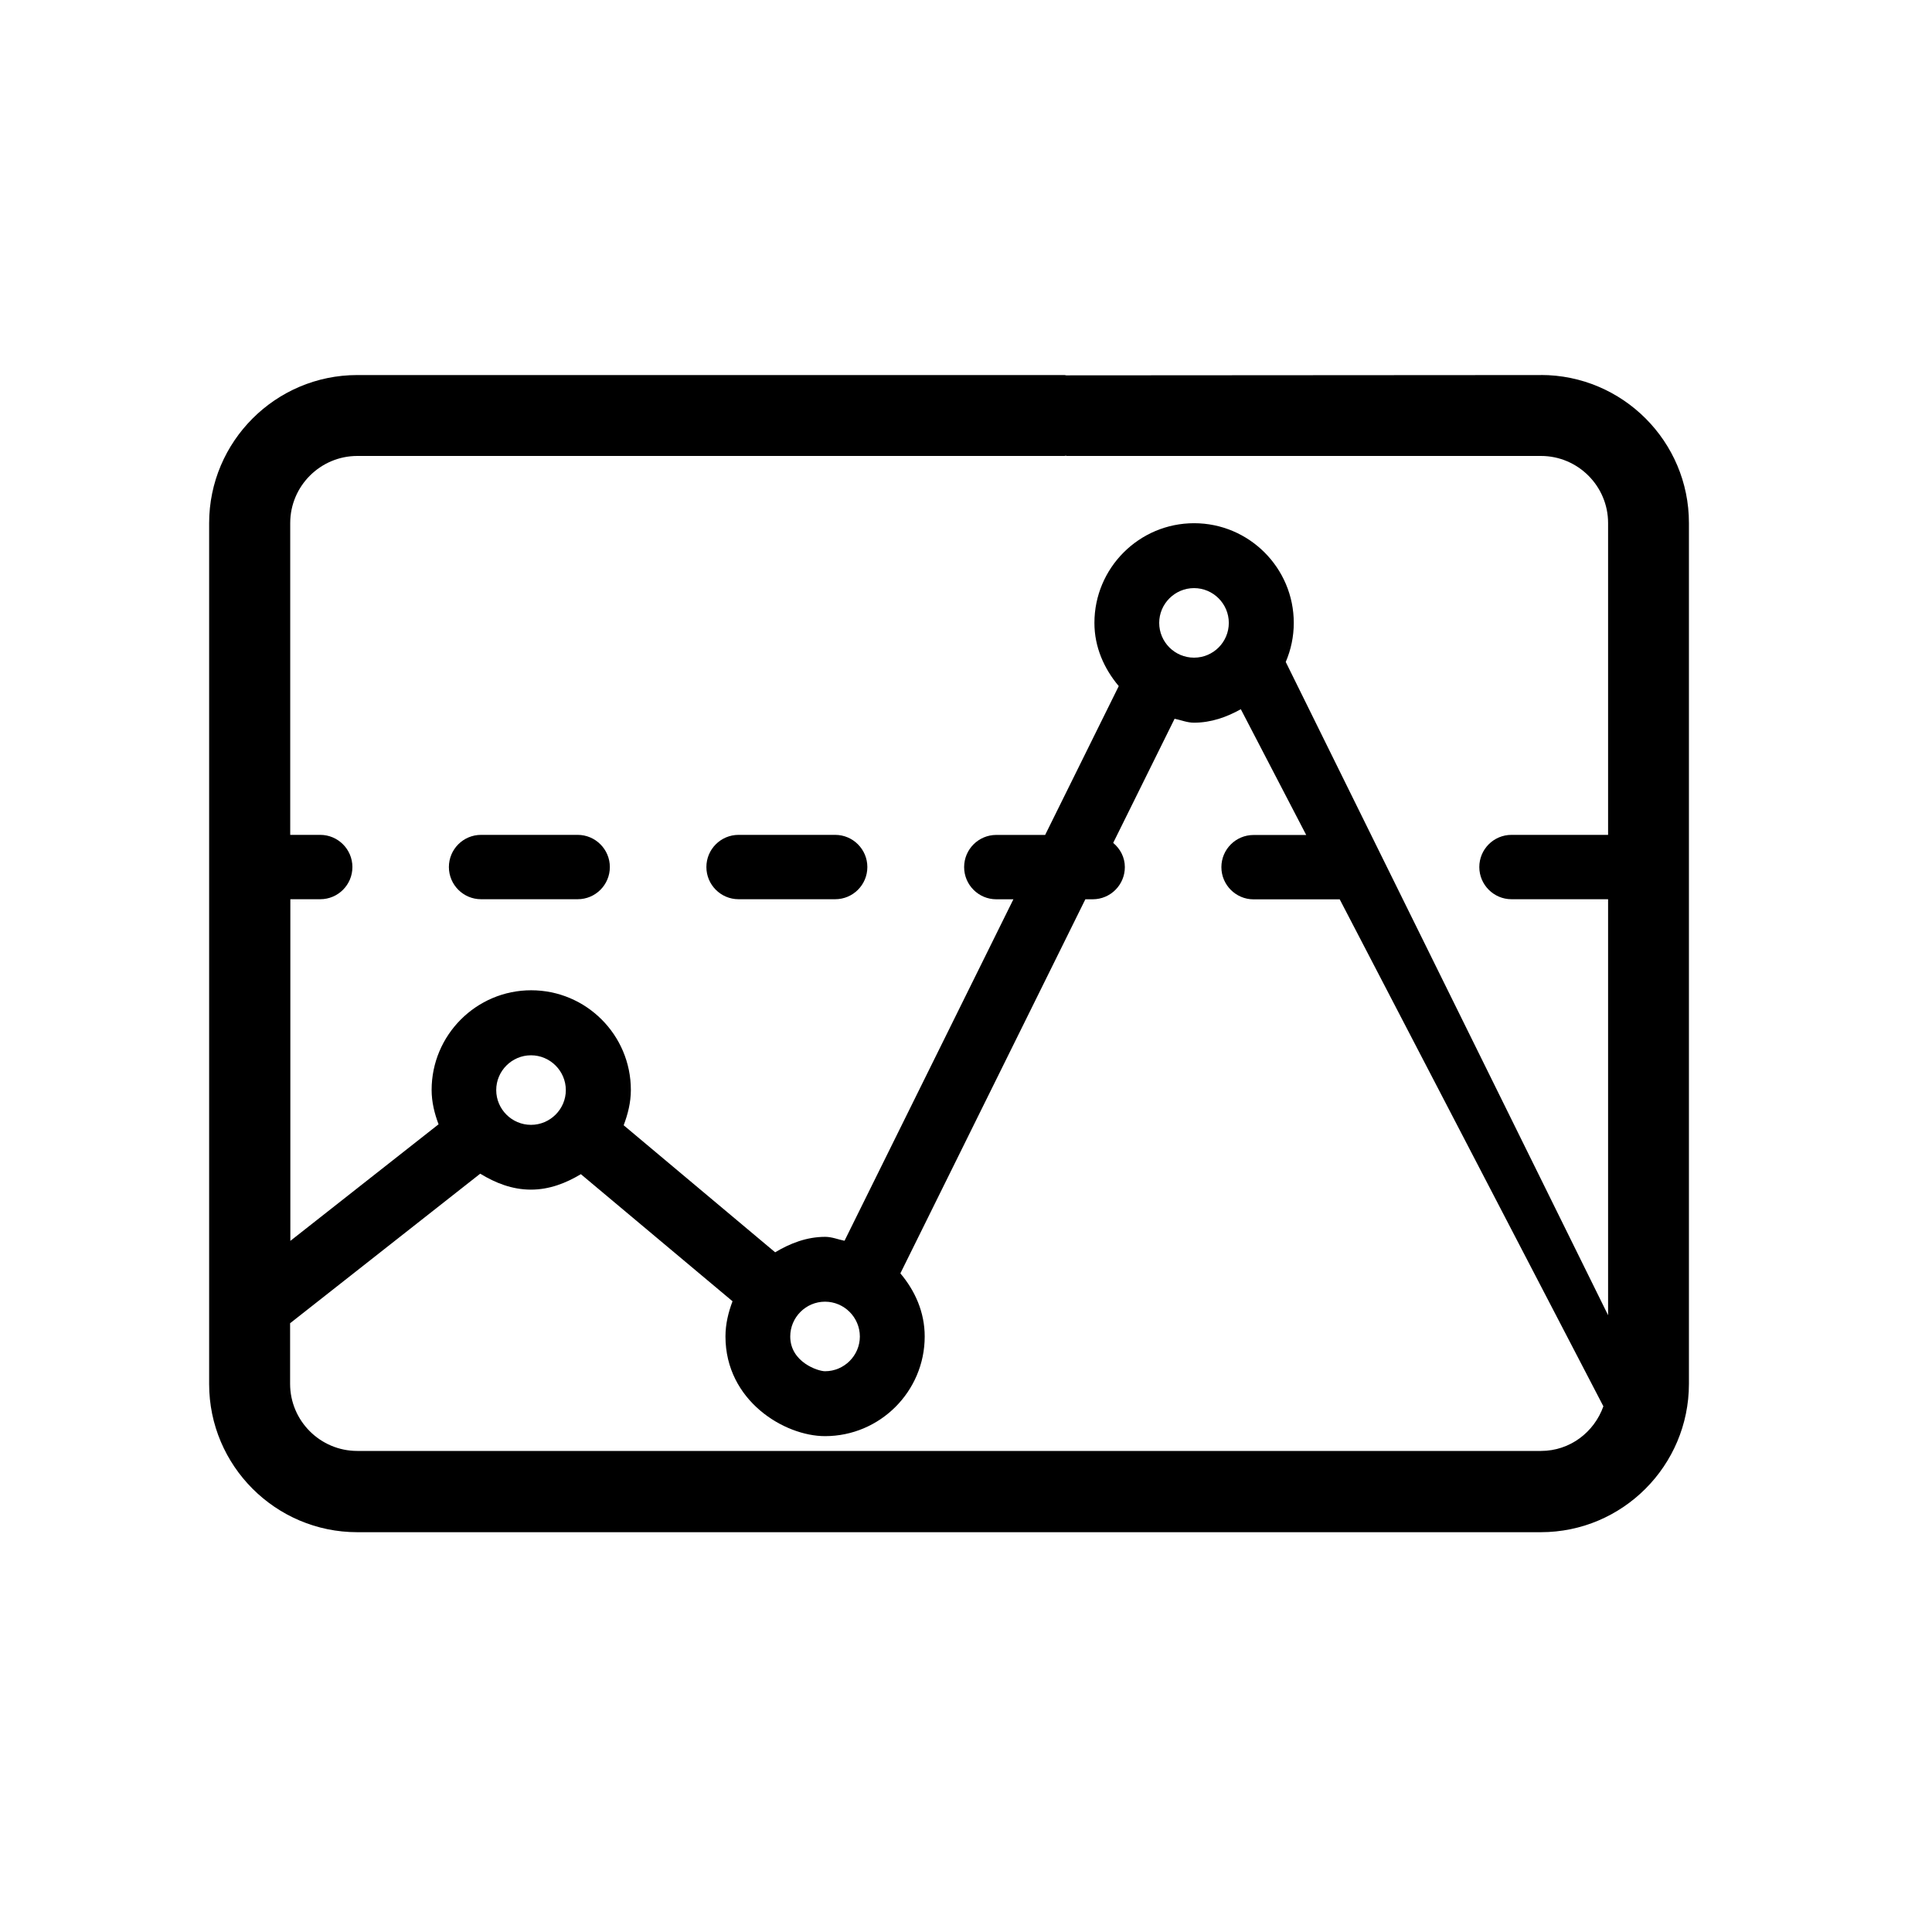 <!-- Generated by IcoMoon.io -->
<svg version="1.1" xmlns="http://www.w3.org/2000/svg" width="32" height="32" viewBox="0 0 32 32">
<title>events_size</title>
<path d="M25.523 6.212l-7.863 0.005c-0.009 0-0.017-0.005-0.028-0.005h-11.715c-1.352 0-2.453 1.101-2.453 2.453v14.26c0 1.352 1.101 2.453 2.453 2.453h19.604c1.353 0 2.452-1.101 2.453-2.456v-14.259c0.001-1.352-1.1-2.452-2.452-2.452zM25.524 24.032h-19.607c-0.613 0-1.112-0.499-1.112-1.112v-1.003l3.149-2.477c0.249 0.152 0.527 0.264 0.839 0.264 0.308 0 0.581-0.108 0.828-0.256l2.512 2.105c-0.069 0.183-0.117 0.376-0.117 0.583 0 1.063 0.975 1.651 1.649 1.651 0.909 0 1.651-0.74 1.651-1.651 0-0.403-0.161-0.759-0.403-1.045l3.064-6.196h0.121c0.295 0 0.533-0.239 0.533-0.533 0-0.163-0.077-0.304-0.193-0.401l1.017-2.056c0.107 0.021 0.207 0.065 0.32 0.065 0.287 0 0.543-0.093 0.777-0.223l1.083 2.083h-0.872c-0.295 0-0.533 0.239-0.533 0.533s0.24 0.533 0.533 0.533h1.427l4.367 8.397c-0.152 0.428-0.553 0.739-1.033 0.739zM8.219 18.055c0-0.317 0.259-0.576 0.576-0.576s0.576 0.259 0.577 0.576c0 0.317-0.26 0.576-0.577 0.576s-0.576-0.259-0.576-0.576zM13.089 22.136c0-0.317 0.259-0.576 0.576-0.576s0.576 0.259 0.577 0.576c0 0.317-0.26 0.576-0.577 0.576-0.117 0-0.576-0.151-0.576-0.576zM19.2 10.317c0-0.317 0.26-0.576 0.577-0.576s0.576 0.259 0.576 0.576c0 0.317-0.257 0.576-0.576 0.576s-0.577-0.259-0.577-0.576zM26.635 18.5v3.284l-5.339-10.82c0.085-0.199 0.133-0.417 0.133-0.647 0-0.911-0.741-1.651-1.651-1.651-0.911 0-1.651 0.741-1.651 1.651 0 0.403 0.161 0.759 0.403 1.047l-1.219 2.465h-0.809c-0.295 0-0.533 0.239-0.533 0.533s0.239 0.533 0.533 0.533h0.283l-2.797 5.656c-0.107-0.021-0.207-0.065-0.32-0.065-0.308 0-0.581 0.108-0.829 0.256l-2.509-2.104c0.069-0.183 0.119-0.377 0.119-0.585 0-0.911-0.74-1.651-1.651-1.651-0.909 0-1.649 0.741-1.649 1.651 0 0.201 0.048 0.391 0.115 0.569l-2.455 1.931v-5.659h0.495c0.295 0 0.533-0.239 0.533-0.533s-0.239-0.533-0.533-0.533h-0.497v-5.165c0-0.612 0.499-1.111 1.112-1.111h11.713c0.009 0 0.017-0.005 0.028-0.005v0.005h7.863c0.613 0 1.112 0.499 1.112 1.111v5.165h-1.6c-0.295 0-0.533 0.239-0.533 0.533s0.24 0.533 0.533 0.533h1.6v3.605z"></path>
<path d="M13.833 13.828h-1.6c-0.295 0-0.533 0.239-0.533 0.533s0.239 0.533 0.533 0.533h1.6c0.295 0 0.533-0.239 0.533-0.533s-0.239-0.533-0.533-0.533z"></path>
<path d="M9.568 13.828h-1.6c-0.295 0-0.533 0.239-0.533 0.533s0.239 0.533 0.533 0.533h1.6c0.295 0 0.533-0.239 0.533-0.533s-0.24-0.533-0.533-0.533z"></path>
</svg>
